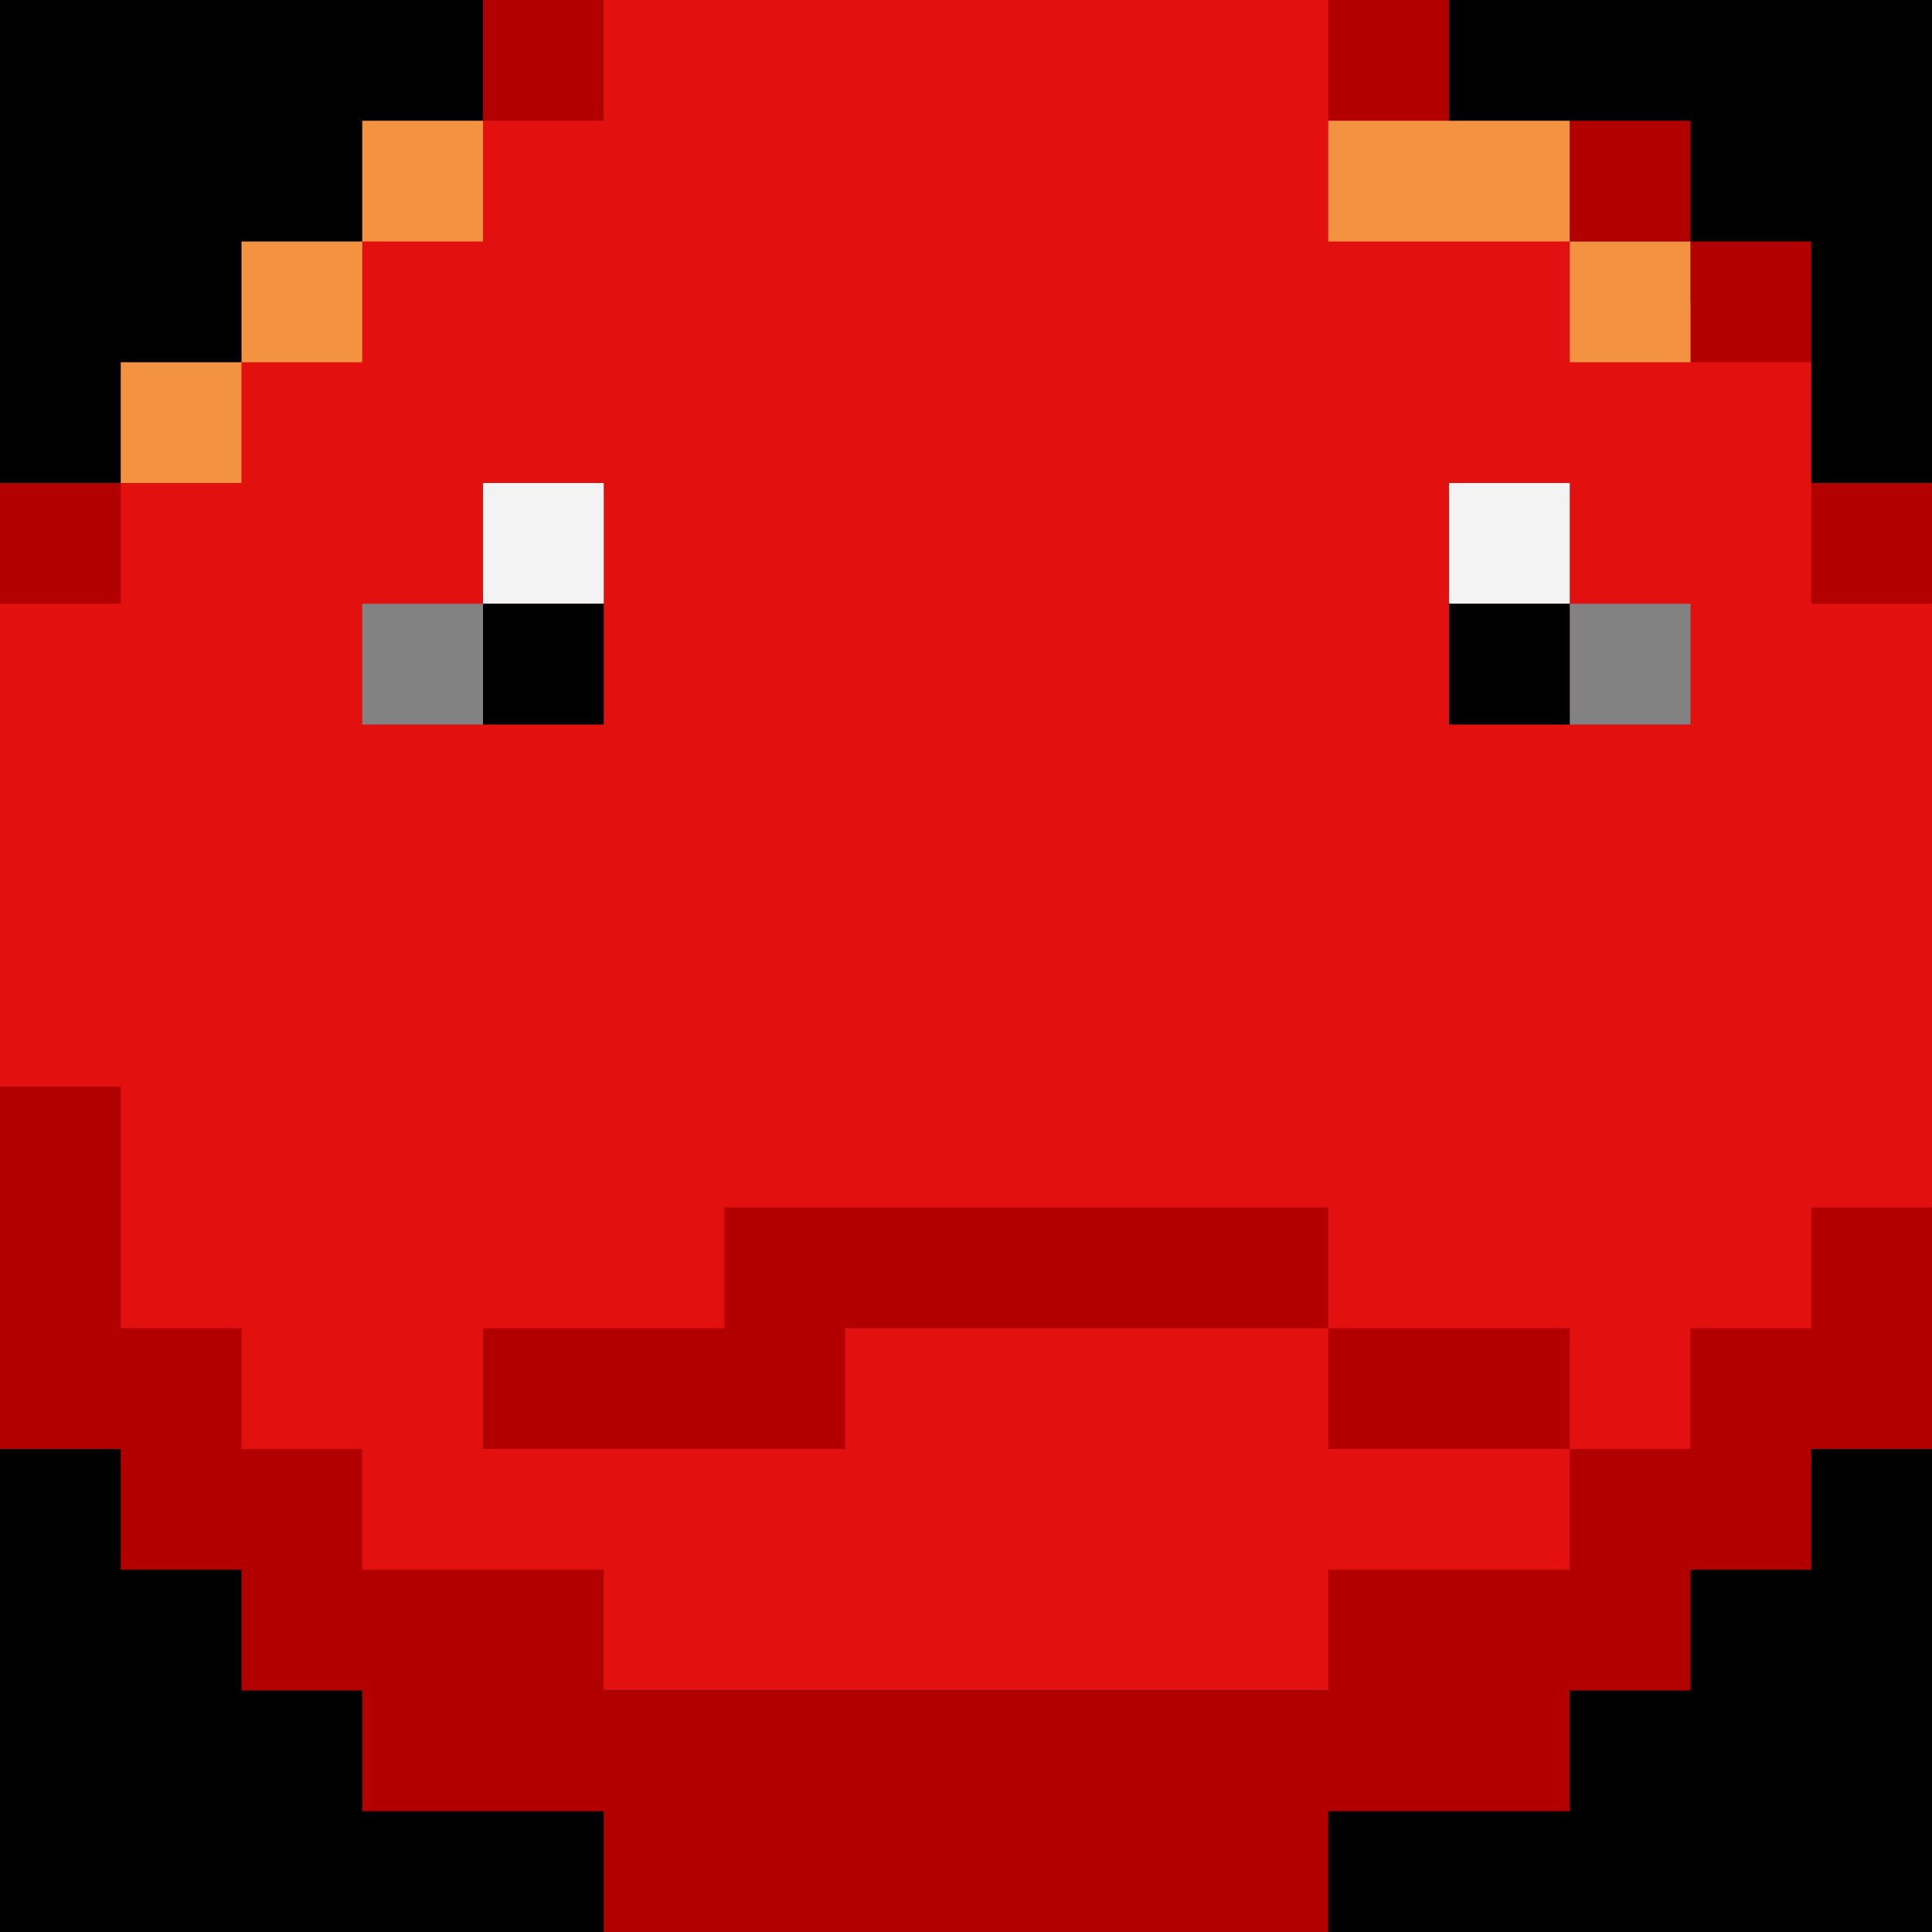 <svg
    width="16"
    height="16"
    viewBox="0 0 16 16"
    xmlns="http://www.w3.org/2000/svg"
>
  <rect width="100%" height="100%" fill="#000" />
  <path fill="#E31010" d="M0,5L5,0h6l2,2l2,1v1l1,1v5l-4,4h-8l-4,-4z"/>
  <path fill="#B20000" d="M0,4h1v1h-1z M4,0h1v1h-1z M11,0h1v1h-1z M13,1h1v1h1v1h-1v-1h-1z M15,4h1v1h-1z M0,9h1v2h1v1h1v1h2v1h6v-1h2v-1h1v-1h1v-1h1v2h-1v1h-1v1h-1v1h-2v1h-6v-1h-2v-1h-1v-1h-1v-1h-1z M4,11h2v-1h5v2h2v-1h-6v1h-3z"/>
  <path fill="#F39241" d="M1,3h1v-1h1v-1h1v1h-1v1h-1v1h-1zM11,1h2v1h1v1h-1v-1h-2z"/>
  <path fill="#F3F3F3" d="M4,4h1v1h-1z M12,4h1v1h-1z"/>
  <path fill="#828282" d="M3,5h1v1h-1z M13,5h1v1h-1z"/>
  <path fill="#000000" d="M4,5h1v1h-1z M12,5h1v1h-1z"/>
</svg>
